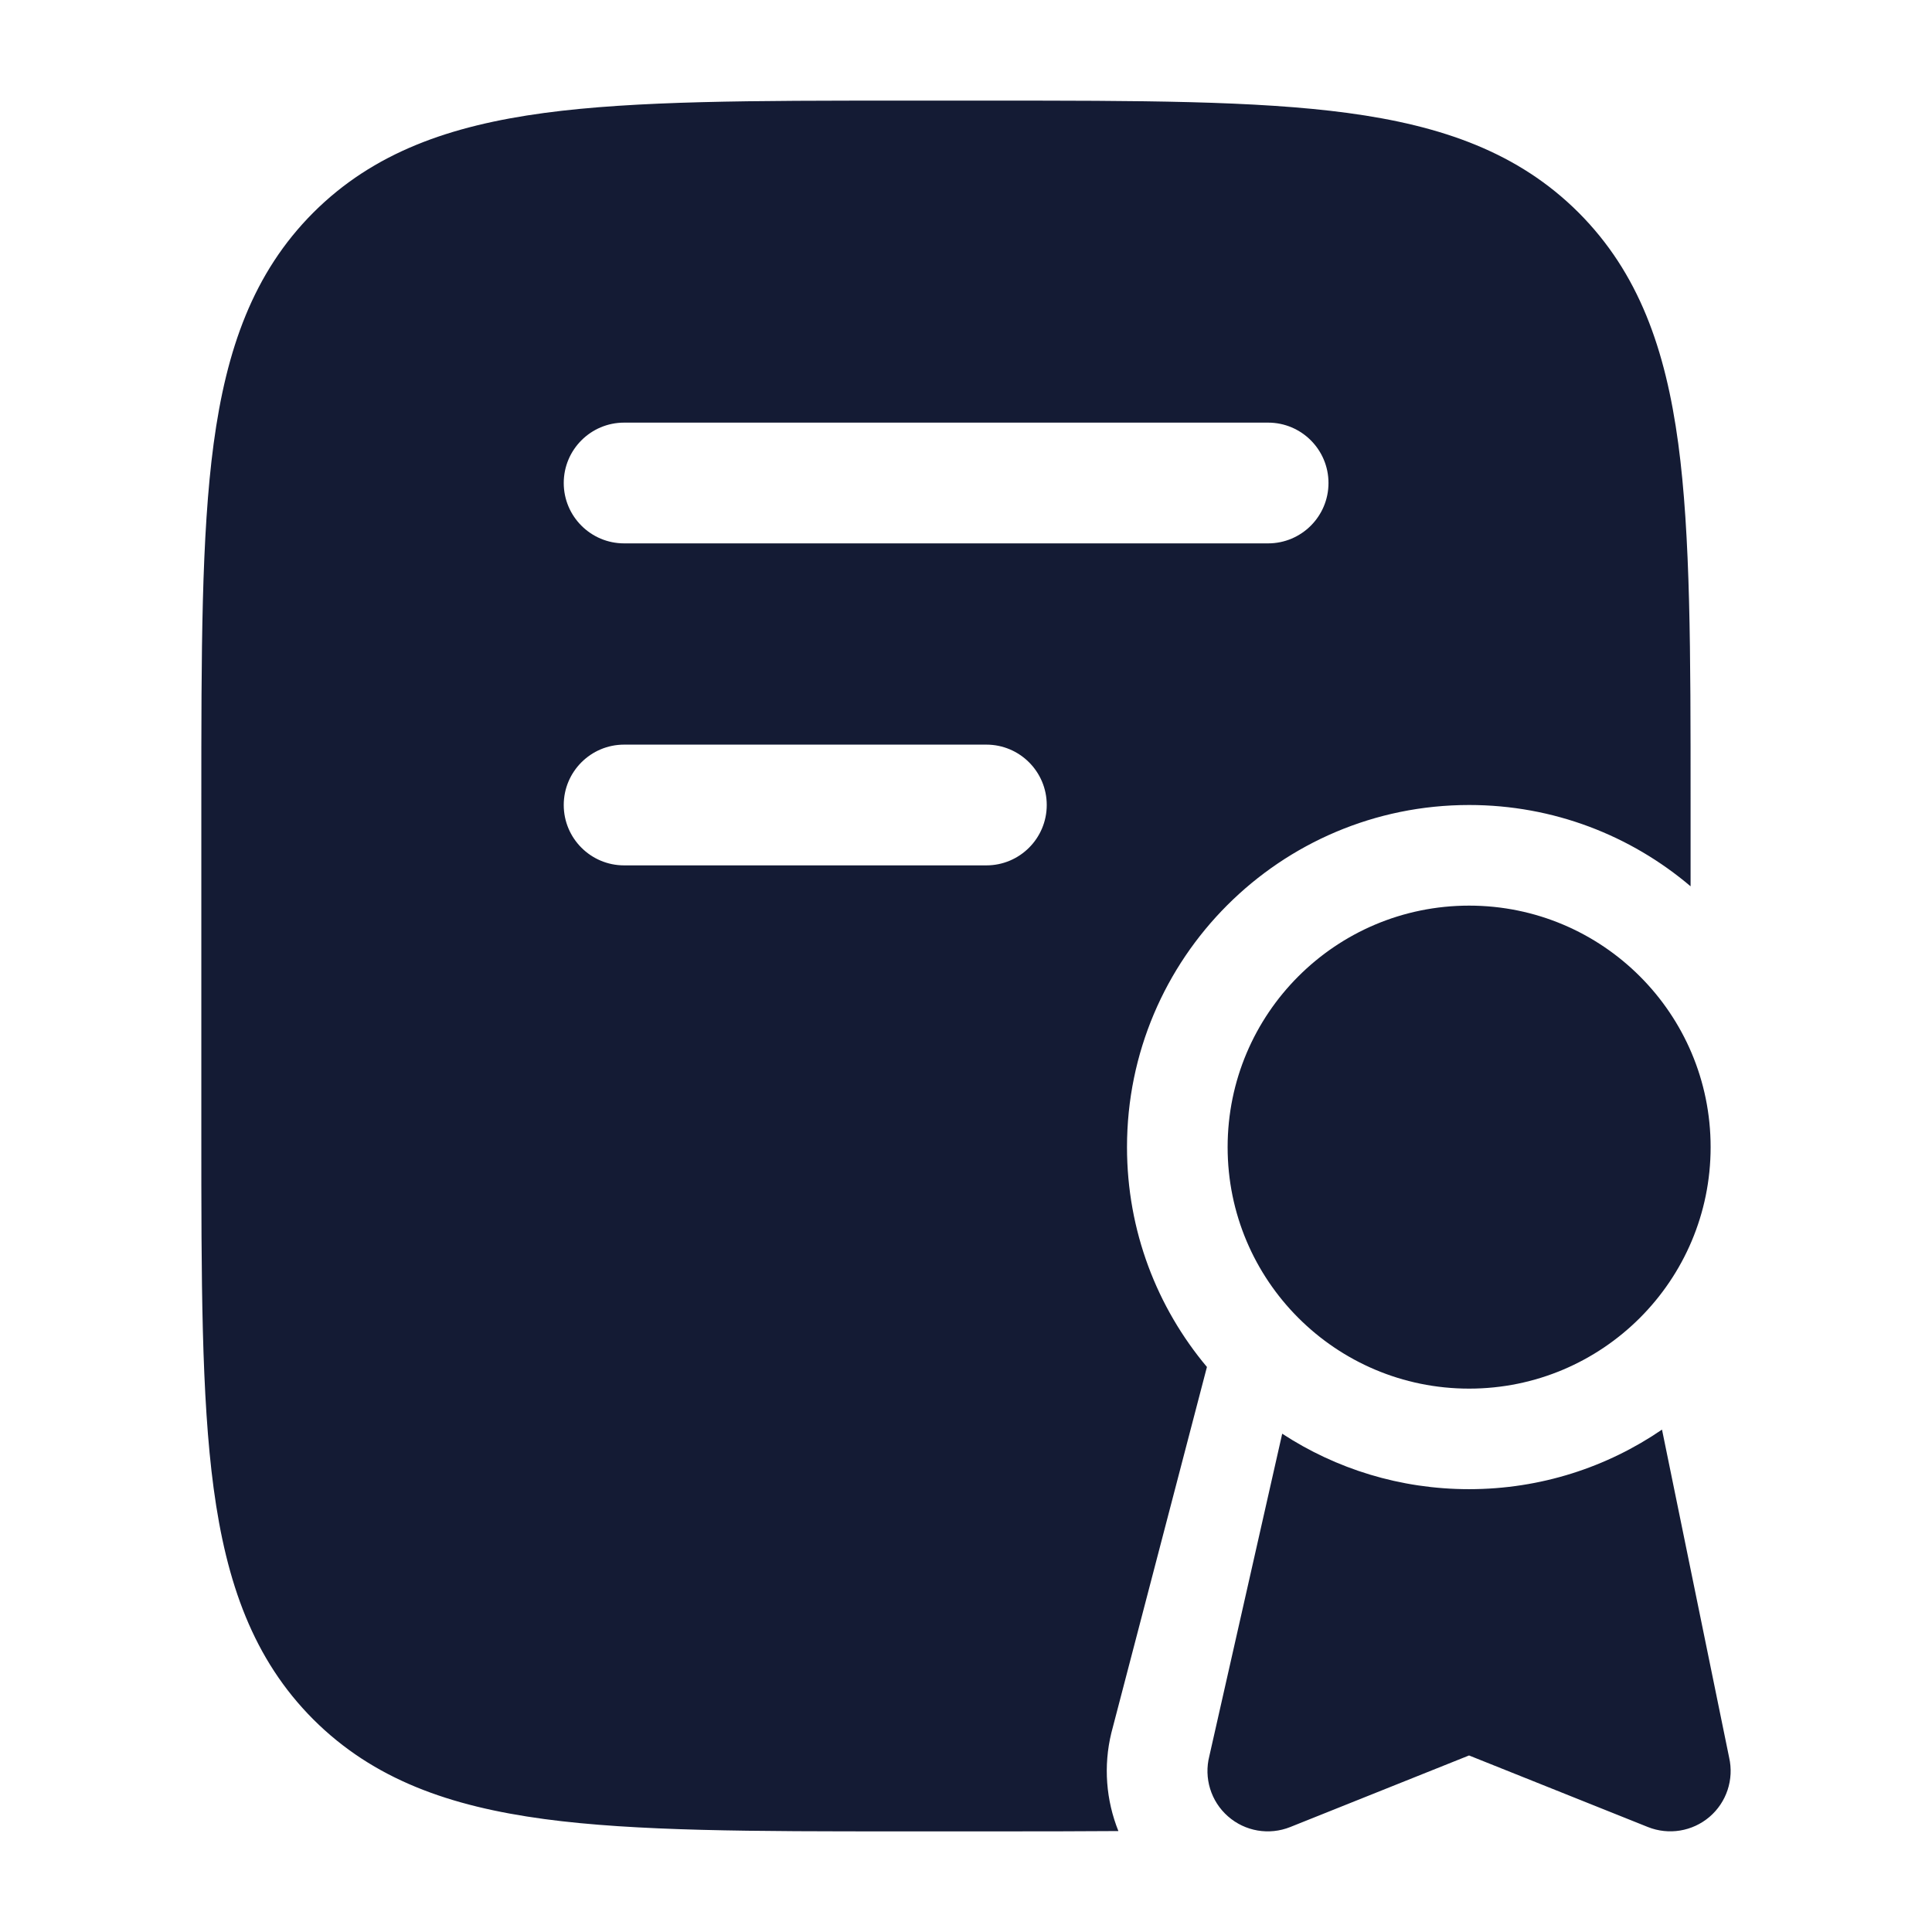 <svg width="24" height="24" viewBox="0 0 24 24" fill="none" xmlns="http://www.w3.org/2000/svg">
<path fill-rule="evenodd" clip-rule="evenodd" d="M12.307 1.25H12.307H12.307H11.195H11.195H11.195C9.357 1.25 7.901 1.25 6.762 1.403C5.59 1.561 4.641 1.893 3.892 2.641C3.144 3.39 2.812 4.339 2.654 5.511C2.501 6.65 2.501 8.106 2.501 9.944L2.501 14.056V14.056V14.056C2.501 15.894 2.501 17.35 2.654 18.489C2.812 19.661 3.144 20.61 3.892 21.359C4.641 22.107 5.589 22.439 6.762 22.597C7.901 22.75 9.357 22.75 11.194 22.75H12.307H12.308H12.308C12.872 22.75 13.4 22.75 13.893 22.746C13.74 22.364 13.705 21.938 13.806 21.525L14.993 16.981C14.373 16.242 14 15.29 14 14.25C14 11.903 15.903 10 18.25 10C19.299 10 20.259 10.38 21.001 11.01V9.944C21.001 8.106 21.001 6.65 20.848 5.511C20.69 4.339 20.358 3.39 19.61 2.641C18.861 1.893 17.912 1.561 16.74 1.403C15.601 1.25 14.145 1.25 12.307 1.25ZM7.003 6C7.003 5.586 7.339 5.25 7.753 5.25H15.753C16.167 5.25 16.503 5.586 16.503 6C16.503 6.414 16.167 6.75 15.753 6.75H7.753C7.339 6.75 7.003 6.414 7.003 6ZM7.003 10C7.003 9.586 7.339 9.25 7.753 9.25H12.253C12.667 9.25 13.003 9.586 13.003 10C13.003 10.414 12.667 10.75 12.253 10.75H7.753C7.339 10.75 7.003 10.414 7.003 10ZM18.25 17.25C19.907 17.25 21.25 15.907 21.25 14.25C21.25 12.593 19.907 11.25 18.25 11.25C16.593 11.25 15.25 12.593 15.25 14.25C15.25 15.907 16.593 17.25 18.25 17.25ZM15.023 21.814L15.928 17.81C16.595 18.246 17.393 18.499 18.249 18.499C19.138 18.499 19.964 18.226 20.646 17.759L21.48 21.833C21.542 22.105 21.448 22.389 21.236 22.57C21.024 22.751 20.729 22.799 20.471 22.696L18.249 21.807L16.028 22.696C15.765 22.801 15.466 22.75 15.254 22.563C15.042 22.377 14.953 22.087 15.023 21.814Z" fill="#141B34"/>
</svg>
